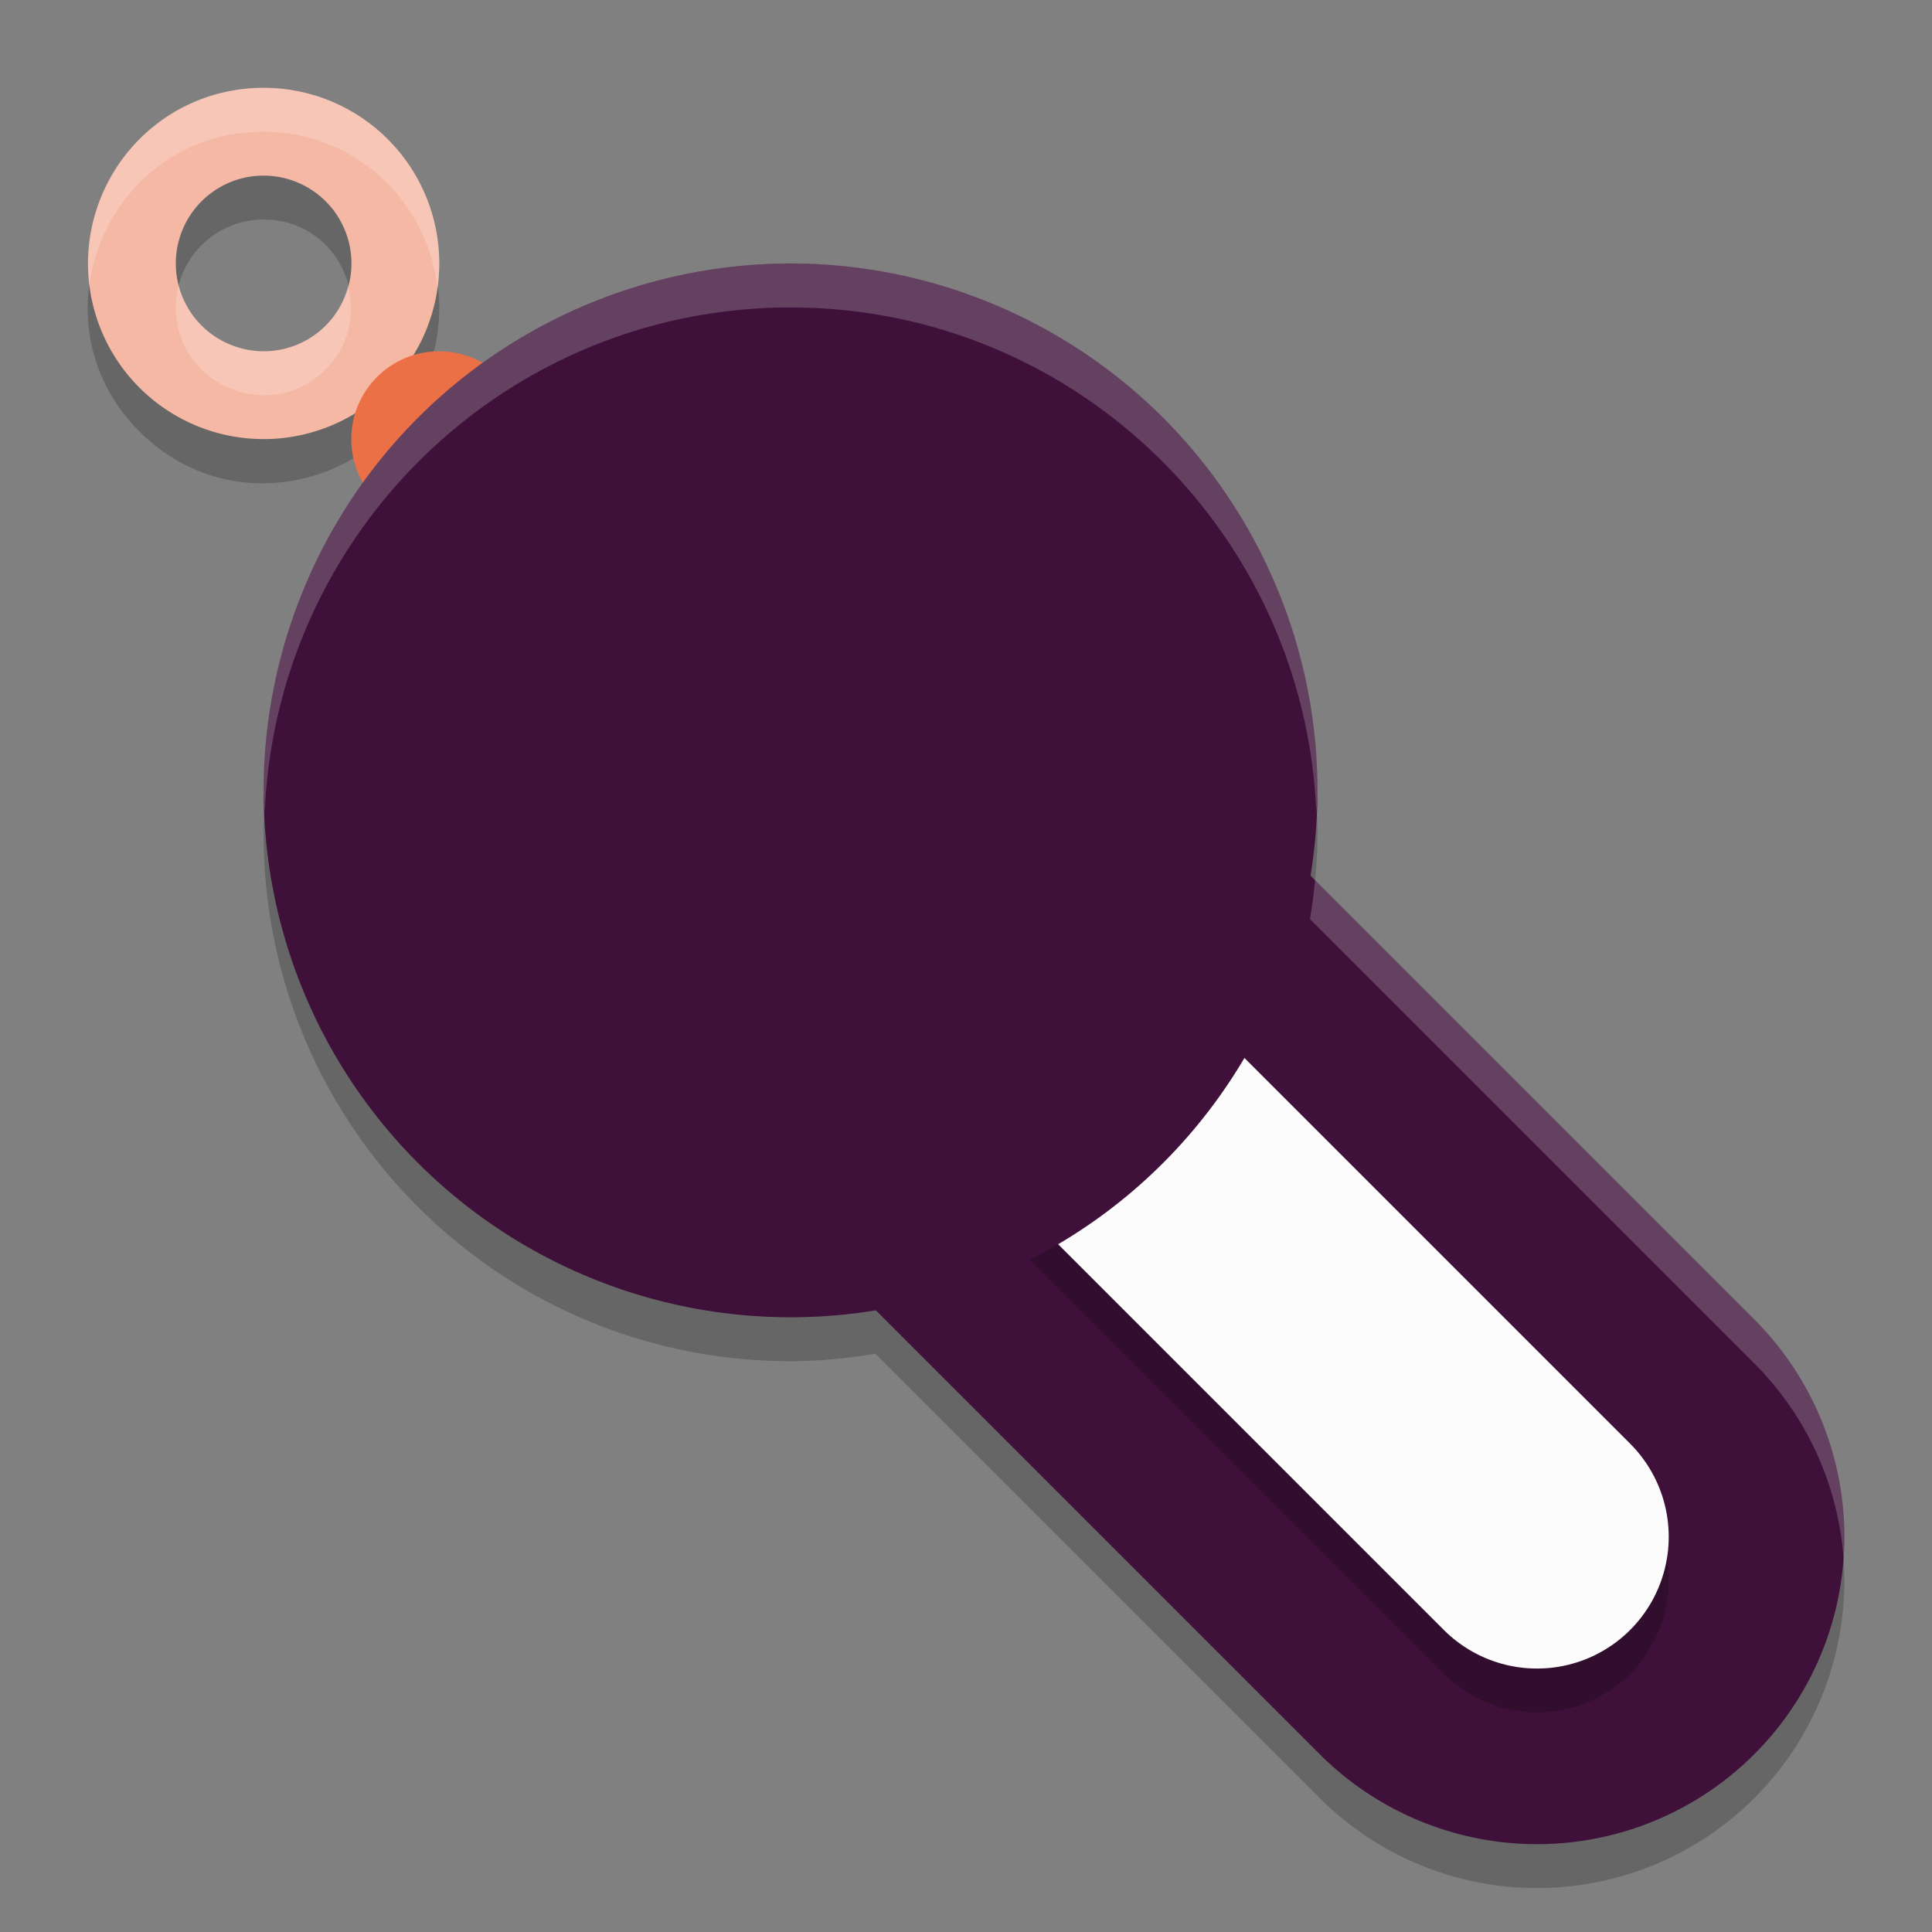<svg xmlns="http://www.w3.org/2000/svg" width="22" height="22" version="1.1">
 <rect width="100%" height="100%" fill="#808080" stroke="none"/>
 <path style="opacity:0.2" d="m 3.002,1.5 c -1.782,0 -2.674,2.154 -1.414,3.414 1.26,1.26 3.414,0.368 3.414,-1.414 0,-1.105 -0.895,-2 -2,-2 z m -0.024,1 c 0.008,-9.94e-5 0.016,-9.94e-5 0.024,0 0.891,0 1.337,1.077 0.707,1.707 -0.63,0.63 -1.707,0.184 -1.707,-0.707 -1.618e-4,-0.543 0.433,-0.987 0.976,-1 z"/>
 <path style="opacity:0.2" d="m 9.002,3.5 c -3.314,0 -6,2.686 -6,6 0,3.314 2.686,6 6,6 0.33,0 0.651,-0.033 0.967,-0.084 l 5.059,5.059 a 3.5,3.5 0 0 0 4.949,0 3.5,3.5 0 0 0 0,-4.949 l -5.059,-5.059 c 0.051,-0.316 0.084,-0.637 0.084,-0.967 0,-3.314 -2.686,-6 -6,-6 z"/>
 <path style="fill:none;stroke:#3f113a;stroke-width:7;stroke-linecap:round;stroke-linejoin:round" d="M 9.002,9 17.502,17.5"/>
 <path style="opacity:0.2;fill:none;stroke:#000000;stroke-width:3;stroke-linecap:round;stroke-linejoin:round" d="M 9.002,9.5 17.502,18"/>
 <path style="fill:#f5b8a4" d="m 3.002,1 a 2,2 0 1 0 2,2 2,2 0 0 0 -2,-2 z M 2.978,2 a 1,1 0 0 1 0.024,0 1,1 0 1 1 -1,1 1,1 0 0 1 0.976,-1 z"/>
 <path style="fill:none;stroke:#fcfcfc;stroke-width:3;stroke-linecap:round;stroke-linejoin:round" d="M 9.002,9 17.502,17.5"/>
 <circle style="fill:#eb7045" cx="5" cy="5" r="1"/>
 <circle style="fill:#3f113a" cx="9.002" cy="9" r="6"/>
 <path style="opacity:0.2;fill:#ffffff" d="m 9.002,3 c -3.314,0 -6,2.686 -6,6 0,0.084 0.009,0.166 0.013,0.25 0.132,-3.197 2.758,-5.749 5.987,-5.749 3.232,0 5.859,2.557 5.987,5.757 0.004,-0.086 0.013,-0.171 0.013,-0.258 0,-3.314 -2.686,-6 -6,-6 z m 5.973,7.023 c -0.015,0.149 -0.034,0.297 -0.058,0.443 l 5.06,5.06 a 3.5,3.5 0 0 1 1.016,2.22 3.5,3.5 0 0 0 -1.016,-2.721 z"/>
 <path style="opacity:0.2;fill:#ffffff" d="m 3.002,1 c -1.298,0 -2.12,1.144 -1.985,2.252 0.122,-0.927 0.883,-1.752 1.985,-1.752 1.032,0 1.871,0.784 1.979,1.787 0.013,-0.093 0.021,-0.188 0.021,-0.287 0,-1.105 -0.895,-2 -2,-2 z M 2.036,3.253 c -0.02,0.079 -0.034,0.161 -0.034,0.246 0,0.891 1.077,1.337 1.707,0.707 C 3.984,3.932 4.044,3.575 3.962,3.256 3.919,3.417 3.843,3.572 3.709,3.707 3.142,4.273 2.217,3.968 2.036,3.253 Z"/>
</svg>
